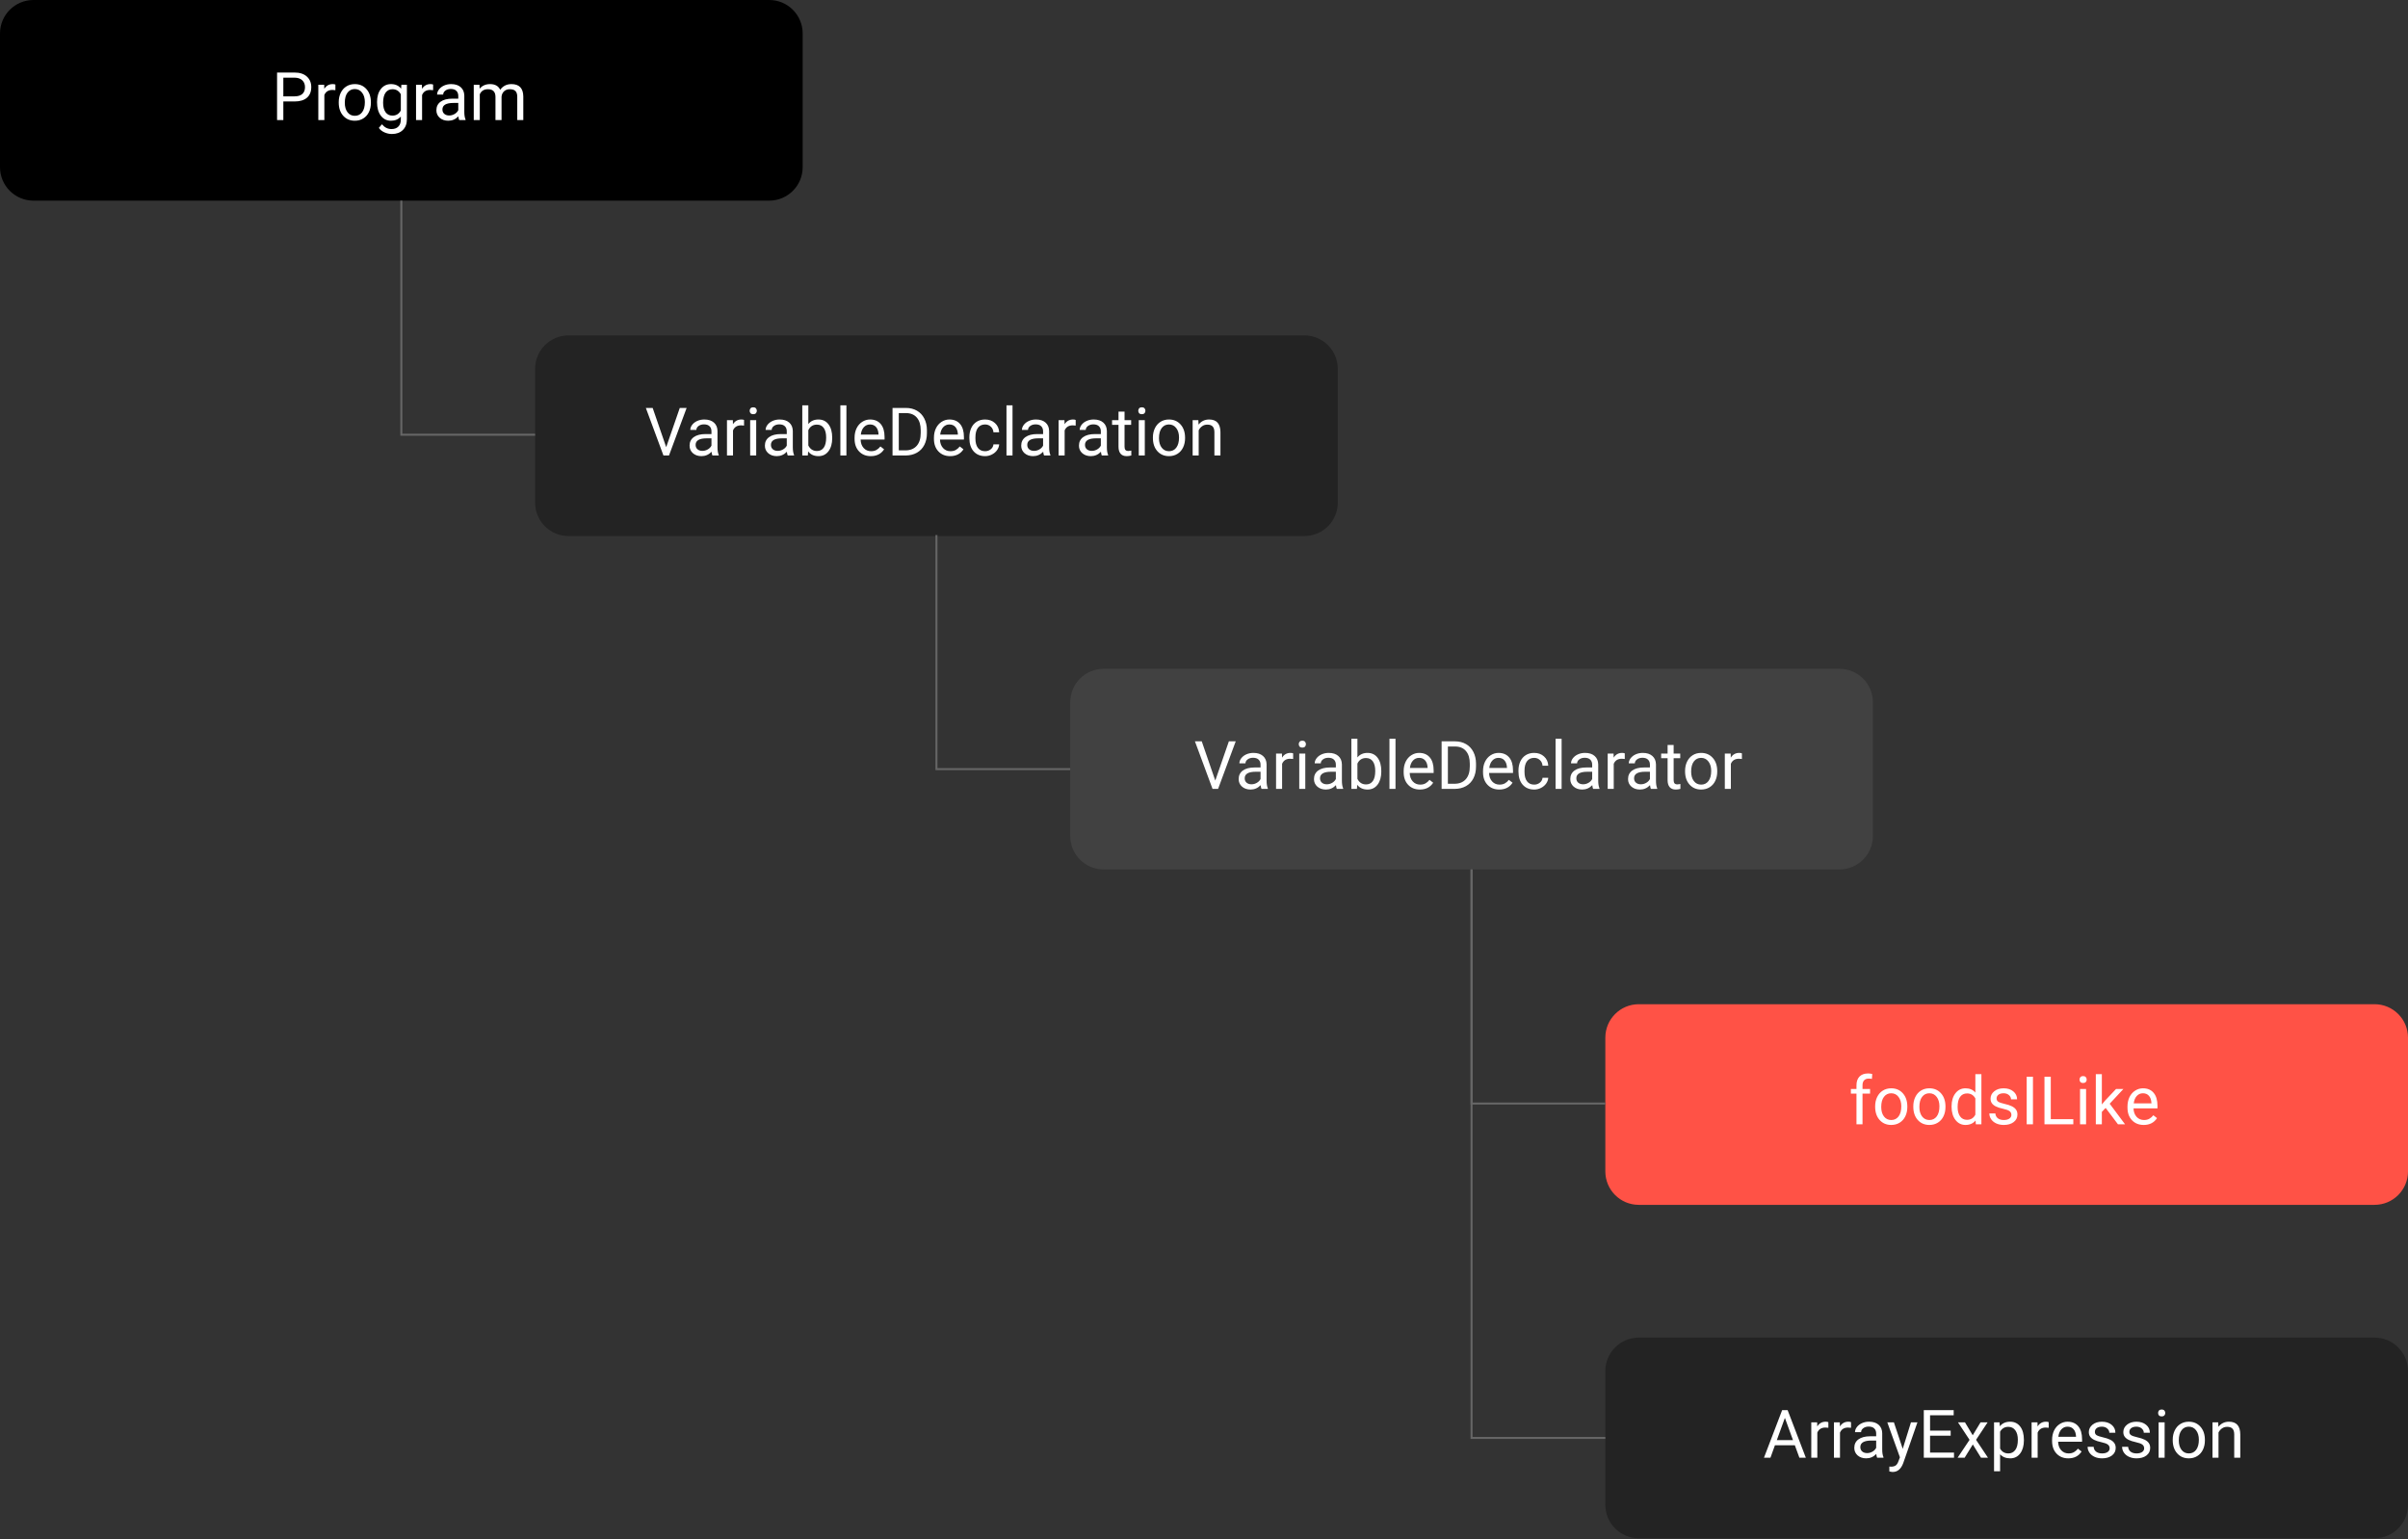<svg
  width="1206"
  height="771"
  viewBox="0 0 1206 771"
  fill="none"
  xmlns="http://www.w3.org/2000/svg"
>
  <rect x="0" y="0" width="1206" height="771" fill="#333333" stroke="none"/>
  <path
    d="M385.25 0H16.75C7.499 0 0 7.499 0 16.75V83.75C0 93.001 7.499 100.5 16.75 100.5H385.25C394.501 100.5 402 93.001 402 83.75V16.75C402 7.499 394.501 0 385.25 0Z"
    fill="black"
  />
  <path
    d="M141.905 50.826V60.15H138.764V36.334H147.548C150.155 36.334 152.194 36.999 153.666 38.329C155.149 39.66 155.891 41.421 155.891 43.613C155.891 45.925 155.165 47.708 153.715 48.962C152.276 50.205 150.209 50.826 147.516 50.826H141.905ZM141.905 48.258H147.548C149.228 48.258 150.514 47.866 151.409 47.08C152.303 46.284 152.75 45.139 152.75 43.645C152.75 42.228 152.303 41.094 151.409 40.243C150.514 39.392 149.288 38.951 147.728 38.918H141.905V48.258ZM167.979 45.167C167.521 45.09 167.025 45.052 166.49 45.052C164.506 45.052 163.159 45.897 162.45 47.587V60.15H159.424V42.451H162.368L162.417 44.496C163.41 42.915 164.816 42.124 166.637 42.124C167.226 42.124 167.673 42.2 167.979 42.353V45.167ZM169.647 51.137C169.647 49.403 169.985 47.844 170.661 46.459C171.348 45.074 172.297 44.005 173.508 43.253C174.729 42.5 176.119 42.124 177.679 42.124C180.089 42.124 182.035 42.958 183.518 44.627C185.012 46.295 185.759 48.514 185.759 51.284V51.497C185.759 53.22 185.427 54.768 184.761 56.142C184.107 57.505 183.164 58.569 181.932 59.332C180.71 60.096 179.304 60.477 177.711 60.477C175.312 60.477 173.366 59.643 171.872 57.974C170.389 56.306 169.647 54.098 169.647 51.35V51.137ZM172.69 51.497C172.69 53.46 173.142 55.036 174.047 56.224C174.963 57.413 176.185 58.007 177.711 58.007C179.249 58.007 180.47 57.407 181.375 56.208C182.281 54.997 182.733 53.307 182.733 51.137C182.733 49.196 182.27 47.626 181.343 46.426C180.427 45.216 179.205 44.61 177.679 44.61C176.185 44.61 174.98 45.205 174.064 46.393C173.148 47.582 172.69 49.283 172.69 51.497ZM188.834 51.153C188.834 48.395 189.472 46.203 190.748 44.578C192.024 42.942 193.714 42.124 195.819 42.124C197.978 42.124 199.663 42.888 200.874 44.414L201.021 42.451H203.785V59.725C203.785 62.015 203.104 63.819 201.74 65.139C200.388 66.459 198.567 67.118 196.277 67.118C195.001 67.118 193.753 66.846 192.531 66.3C191.31 65.755 190.378 65.008 189.734 64.059L191.304 62.244C192.602 63.847 194.189 64.648 196.064 64.648C197.537 64.648 198.682 64.234 199.5 63.405C200.328 62.576 200.743 61.41 200.743 59.905V58.383C199.532 59.779 197.88 60.477 195.786 60.477C193.714 60.477 192.035 59.643 190.748 57.974C189.472 56.306 188.834 54.032 188.834 51.153ZM191.877 51.497C191.877 53.492 192.286 55.063 193.104 56.208C193.922 57.342 195.067 57.909 196.539 57.909C198.447 57.909 199.848 57.042 200.743 55.308V47.228C199.816 45.537 198.425 44.692 196.572 44.692C195.099 44.692 193.949 45.265 193.12 46.41C192.291 47.555 191.877 49.251 191.877 51.497ZM216.92 45.167C216.462 45.09 215.966 45.052 215.432 45.052C213.447 45.052 212.1 45.897 211.391 47.587V60.15H208.365V42.451H211.31L211.359 44.496C212.351 42.915 213.758 42.124 215.579 42.124C216.168 42.124 216.615 42.2 216.92 42.353V45.167ZM229.99 60.15C229.815 59.801 229.673 59.179 229.564 58.285C228.158 59.746 226.478 60.477 224.526 60.477C222.782 60.477 221.348 59.986 220.224 59.005C219.112 58.013 218.556 56.759 218.556 55.243C218.556 53.4 219.254 51.971 220.65 50.957C222.056 49.932 224.03 49.419 226.571 49.419H229.515V48.029C229.515 46.971 229.199 46.132 228.567 45.51C227.934 44.878 227.002 44.561 225.77 44.561C224.69 44.561 223.785 44.834 223.054 45.379C222.324 45.925 221.958 46.584 221.958 47.358H218.916C218.916 46.475 219.227 45.625 219.848 44.807C220.481 43.978 221.331 43.324 222.4 42.844C223.479 42.364 224.663 42.124 225.949 42.124C227.989 42.124 229.586 42.637 230.742 43.662C231.898 44.676 232.498 46.077 232.542 47.866V56.012C232.542 57.636 232.749 58.929 233.163 59.888V60.15H229.99ZM224.968 57.844C225.917 57.844 226.816 57.598 227.667 57.108C228.518 56.617 229.134 55.979 229.515 55.194V51.562H227.144C223.436 51.562 221.582 52.647 221.582 54.818C221.582 55.766 221.898 56.508 222.531 57.042C223.163 57.576 223.976 57.844 224.968 57.844ZM240.131 42.451L240.213 44.414C241.511 42.888 243.261 42.124 245.464 42.124C247.939 42.124 249.624 43.073 250.518 44.97C251.107 44.12 251.871 43.433 252.808 42.909C253.757 42.386 254.875 42.124 256.162 42.124C260.044 42.124 262.018 44.18 262.083 48.291V60.15H259.057V48.471C259.057 47.206 258.768 46.263 258.19 45.641C257.612 45.008 256.641 44.692 255.278 44.692C254.155 44.692 253.223 45.03 252.481 45.706C251.74 46.372 251.309 47.271 251.189 48.405V60.15H248.146V48.553C248.146 45.979 246.887 44.692 244.368 44.692C242.383 44.692 241.026 45.537 240.295 47.228V60.15H237.269V42.451H240.131Z"
    fill="white"
  />
  <path
    d="M653.25 168H284.75C275.499 168 268 175.499 268 184.75V251.75C268 261.001 275.499 268.5 284.75 268.5H653.25C662.501 268.5 670 261.001 670 251.75V184.75C670 175.499 662.501 168 653.25 168Z"
    fill="#232323"
  />
  <path
    d="M333.649 223.979L340.453 204.334H343.888L335.055 228.15H332.275L323.458 204.334H326.877L333.649 223.979ZM356.794 228.15C356.62 227.801 356.478 227.179 356.369 226.285C354.962 227.747 353.283 228.477 351.331 228.477C349.586 228.477 348.152 227.986 347.029 227.005C345.917 226.013 345.361 224.759 345.361 223.243C345.361 221.4 346.059 219.971 347.454 218.957C348.861 217.932 350.835 217.42 353.376 217.42H356.32V216.029C356.32 214.971 356.004 214.132 355.371 213.51C354.739 212.878 353.806 212.561 352.574 212.561C351.495 212.561 350.59 212.834 349.859 213.379C349.128 213.924 348.763 214.584 348.763 215.358H345.72C345.72 214.475 346.031 213.625 346.653 212.807C347.285 211.978 348.136 211.324 349.205 210.844C350.284 210.364 351.467 210.124 352.754 210.124C354.793 210.124 356.391 210.637 357.547 211.662C358.703 212.676 359.303 214.077 359.346 215.866V224.012C359.346 225.636 359.553 226.929 359.968 227.888V228.15H356.794ZM351.773 225.844C352.721 225.844 353.621 225.598 354.472 225.108C355.322 224.617 355.938 223.979 356.32 223.194V219.562H353.948C350.241 219.562 348.387 220.647 348.387 222.817C348.387 223.766 348.703 224.508 349.335 225.042C349.968 225.576 350.78 225.844 351.773 225.844ZM372.645 213.167C372.187 213.09 371.691 213.052 371.156 213.052C369.172 213.052 367.825 213.897 367.116 215.587V228.15H364.09V210.451H367.034L367.083 212.496C368.076 210.915 369.482 210.124 371.303 210.124C371.892 210.124 372.339 210.2 372.645 210.353V213.167ZM378.73 228.15H375.704V210.451H378.73V228.15ZM375.458 205.757C375.458 205.266 375.605 204.852 375.9 204.514C376.205 204.175 376.652 204.006 377.241 204.006C377.83 204.006 378.277 204.175 378.583 204.514C378.888 204.852 379.041 205.266 379.041 205.757C379.041 206.247 378.888 206.656 378.583 206.983C378.277 207.311 377.83 207.474 377.241 207.474C376.652 207.474 376.205 207.311 375.9 206.983C375.605 206.656 375.458 206.247 375.458 205.757ZM394.515 228.15C394.34 227.801 394.198 227.179 394.089 226.285C392.683 227.747 391.003 228.477 389.051 228.477C387.306 228.477 385.872 227.986 384.749 227.005C383.637 226.013 383.081 224.759 383.081 223.243C383.081 221.4 383.779 219.971 385.175 218.957C386.581 217.932 388.555 217.42 391.096 217.42H394.04V216.029C394.04 214.971 393.724 214.132 393.092 213.51C392.459 212.878 391.527 212.561 390.294 212.561C389.215 212.561 388.31 212.834 387.579 213.379C386.848 213.924 386.483 214.584 386.483 215.358H383.441C383.441 214.475 383.751 213.625 384.373 212.807C385.006 211.978 385.856 211.324 386.925 210.844C388.004 210.364 389.188 210.124 390.474 210.124C392.514 210.124 394.111 210.637 395.267 211.662C396.423 212.676 397.023 214.077 397.066 215.866V224.012C397.066 225.636 397.274 226.929 397.688 227.888V228.15H394.515ZM389.493 225.844C390.442 225.844 391.341 225.598 392.192 225.108C393.042 224.617 393.659 223.979 394.04 223.194V219.562H391.668C387.961 219.562 386.107 220.647 386.107 222.817C386.107 223.766 386.423 224.508 387.056 225.042C387.688 225.576 388.501 225.844 389.493 225.844ZM416.793 219.497C416.793 222.201 416.172 224.377 414.929 226.024C413.686 227.659 412.017 228.477 409.923 228.477C407.688 228.477 405.959 227.687 404.738 226.105L404.591 228.15H401.81V203.025H404.836V212.398C406.058 210.882 407.742 210.124 409.891 210.124C412.039 210.124 413.724 210.937 414.945 212.561C416.177 214.186 416.793 216.411 416.793 219.235V219.497ZM413.767 219.153C413.767 217.092 413.369 215.5 412.573 214.377C411.777 213.254 410.632 212.692 409.138 212.692C407.143 212.692 405.709 213.619 404.836 215.473V223.128C405.763 224.982 407.208 225.909 409.171 225.909C410.621 225.909 411.75 225.347 412.557 224.224C413.364 223.101 413.767 221.411 413.767 219.153ZM423.909 228.15H420.883V203.025H423.909V228.15ZM436.112 228.477C433.712 228.477 431.76 227.692 430.256 226.122C428.751 224.54 427.998 222.43 427.998 219.791V219.235C427.998 217.48 428.331 215.915 428.996 214.541C429.672 213.156 430.61 212.076 431.81 211.302C433.02 210.517 434.329 210.124 435.735 210.124C438.036 210.124 439.825 210.882 441.101 212.398C442.376 213.914 443.014 216.084 443.014 218.908V220.168H431.024C431.068 221.912 431.575 223.325 432.546 224.404C433.527 225.473 434.77 226.007 436.275 226.007C437.344 226.007 438.249 225.789 438.99 225.353C439.732 224.917 440.381 224.339 440.937 223.619L442.785 225.058C441.302 227.338 439.078 228.477 436.112 228.477ZM435.735 212.61C434.514 212.61 433.489 213.058 432.66 213.952C431.831 214.835 431.319 216.078 431.123 217.681H439.988V217.452C439.901 215.915 439.487 214.726 438.745 213.886C438.004 213.036 437 212.61 435.735 212.61ZM447.006 228.15V204.334H453.729C455.8 204.334 457.632 204.792 459.225 205.708C460.817 206.624 462.044 207.927 462.905 209.617C463.777 211.307 464.219 213.248 464.23 215.44V216.962C464.23 219.208 463.794 221.176 462.921 222.867C462.06 224.557 460.822 225.855 459.208 226.76C457.605 227.665 455.735 228.128 453.598 228.15H447.006ZM450.146 206.918V225.582H453.45C455.871 225.582 457.752 224.829 459.094 223.325C460.446 221.82 461.122 219.677 461.122 216.896V215.506C461.122 212.801 460.484 210.702 459.208 209.208C457.943 207.703 456.144 206.94 453.81 206.918H450.146ZM475.86 228.477C473.461 228.477 471.509 227.692 470.004 226.122C468.499 224.54 467.747 222.43 467.747 219.791V219.235C467.747 217.48 468.079 215.915 468.745 214.541C469.421 213.156 470.359 212.076 471.558 211.302C472.769 210.517 474.077 210.124 475.484 210.124C477.785 210.124 479.573 210.882 480.849 212.398C482.125 213.914 482.763 216.084 482.763 218.908V220.168H470.773C470.817 221.912 471.324 223.325 472.294 224.404C473.276 225.473 474.519 226.007 476.024 226.007C477.092 226.007 477.997 225.789 478.739 225.353C479.481 224.917 480.129 224.339 480.686 223.619L482.534 225.058C481.051 227.338 478.826 228.477 475.86 228.477ZM475.484 212.61C474.263 212.61 473.237 213.058 472.409 213.952C471.58 214.835 471.067 216.078 470.871 217.681H479.737V217.452C479.65 215.915 479.235 214.726 478.494 213.886C477.752 213.036 476.749 212.61 475.484 212.61ZM493.379 226.007C494.458 226.007 495.402 225.68 496.209 225.026C497.016 224.371 497.463 223.554 497.55 222.572H500.413C500.358 223.586 500.009 224.551 499.366 225.467C498.722 226.383 497.861 227.114 496.781 227.659C495.713 228.205 494.578 228.477 493.379 228.477C490.969 228.477 489.05 227.676 487.621 226.073C486.203 224.459 485.495 222.256 485.495 219.464V218.957C485.495 217.234 485.811 215.702 486.443 214.361C487.076 213.019 487.981 211.978 489.159 211.236C490.347 210.495 491.749 210.124 493.363 210.124C495.347 210.124 496.994 210.718 498.302 211.907C499.622 213.096 500.325 214.639 500.413 216.536H497.55C497.463 215.391 497.027 214.453 496.241 213.723C495.467 212.981 494.508 212.61 493.363 212.61C491.825 212.61 490.631 213.167 489.78 214.279C488.941 215.38 488.521 216.978 488.521 219.072V219.644C488.521 221.683 488.941 223.254 489.78 224.355C490.62 225.456 491.819 226.007 493.379 226.007ZM507.103 228.15H504.077V203.025H507.103V228.15ZM522.888 228.15C522.713 227.801 522.571 227.179 522.462 226.285C521.056 227.747 519.376 228.477 517.424 228.477C515.68 228.477 514.246 227.986 513.122 227.005C512.01 226.013 511.454 224.759 511.454 223.243C511.454 221.4 512.152 219.971 513.548 218.957C514.954 217.932 516.928 217.42 519.469 217.42H522.413V216.029C522.413 214.971 522.097 214.132 521.465 213.51C520.832 212.878 519.9 212.561 518.667 212.561C517.588 212.561 516.683 212.834 515.952 213.379C515.222 213.924 514.856 214.584 514.856 215.358H511.814C511.814 214.475 512.125 213.625 512.746 212.807C513.379 211.978 514.229 211.324 515.298 210.844C516.377 210.364 517.561 210.124 518.847 210.124C520.887 210.124 522.484 210.637 523.64 211.662C524.796 212.676 525.396 214.077 525.439 215.866V224.012C525.439 225.636 525.647 226.929 526.061 227.888V228.15H522.888ZM517.866 225.844C518.815 225.844 519.714 225.598 520.565 225.108C521.416 224.617 522.032 223.979 522.413 223.194V219.562H520.041C516.334 219.562 514.48 220.647 514.48 222.817C514.48 223.766 514.796 224.508 515.429 225.042C516.061 225.576 516.874 225.844 517.866 225.844ZM538.738 213.167C538.28 213.09 537.784 213.052 537.25 213.052C535.265 213.052 533.918 213.897 533.209 215.587V228.15H530.183V210.451H533.127L533.177 212.496C534.169 210.915 535.576 210.124 537.397 210.124C537.986 210.124 538.433 210.2 538.738 210.353V213.167ZM551.808 228.15C551.633 227.801 551.491 227.179 551.382 226.285C549.976 227.747 548.296 228.477 546.344 228.477C544.599 228.477 543.165 227.986 542.042 227.005C540.93 226.013 540.374 224.759 540.374 223.243C540.374 221.4 541.072 219.971 542.468 218.957C543.874 217.932 545.848 217.42 548.389 217.42H551.333V216.029C551.333 214.971 551.017 214.132 550.385 213.51C549.752 212.878 548.82 212.561 547.587 212.561C546.508 212.561 545.603 212.834 544.872 213.379C544.141 213.924 543.776 214.584 543.776 215.358H540.734C540.734 214.475 541.044 213.625 541.666 212.807C542.298 211.978 543.149 211.324 544.218 210.844C545.297 210.364 546.481 210.124 547.767 210.124C549.807 210.124 551.404 210.637 552.56 211.662C553.716 212.676 554.316 214.077 554.359 215.866V224.012C554.359 225.636 554.567 226.929 554.981 227.888V228.15H551.808ZM546.786 225.844C547.735 225.844 548.634 225.598 549.485 225.108C550.335 224.617 550.952 223.979 551.333 223.194V219.562H548.961C545.254 219.562 543.4 220.647 543.4 222.817C543.4 223.766 543.716 224.508 544.349 225.042C544.981 225.576 545.794 225.844 546.786 225.844ZM563.209 206.166V210.451H566.513V212.79H563.209V223.766C563.209 224.475 563.356 225.009 563.65 225.369C563.945 225.718 564.446 225.893 565.155 225.893C565.504 225.893 565.984 225.827 566.595 225.696V228.15C565.799 228.368 565.024 228.477 564.272 228.477C562.92 228.477 561.9 228.068 561.213 227.25C560.526 226.432 560.183 225.271 560.183 223.766V212.79H556.96V210.451H560.183V206.166H563.209ZM573.35 228.15H570.324V210.451H573.35V228.15ZM570.079 205.757C570.079 205.266 570.226 204.852 570.521 204.514C570.826 204.175 571.273 204.006 571.862 204.006C572.451 204.006 572.898 204.175 573.203 204.514C573.508 204.852 573.661 205.266 573.661 205.757C573.661 206.247 573.508 206.656 573.203 206.983C572.898 207.311 572.451 207.474 571.862 207.474C571.273 207.474 570.826 207.311 570.521 206.983C570.226 206.656 570.079 206.247 570.079 205.757ZM577.407 219.137C577.407 217.403 577.745 215.844 578.421 214.459C579.108 213.074 580.057 212.005 581.267 211.253C582.489 210.5 583.879 210.124 585.438 210.124C587.848 210.124 589.795 210.958 591.278 212.627C592.772 214.295 593.519 216.514 593.519 219.284V219.497C593.519 221.22 593.186 222.768 592.521 224.142C591.867 225.506 590.924 226.569 589.691 227.332C588.47 228.095 587.063 228.477 585.471 228.477C583.072 228.477 581.126 227.643 579.632 225.974C578.149 224.306 577.407 222.098 577.407 219.35V219.137ZM580.449 219.497C580.449 221.46 580.902 223.036 581.807 224.224C582.723 225.413 583.944 226.007 585.471 226.007C587.009 226.007 588.23 225.407 589.135 224.208C590.04 222.997 590.493 221.307 590.493 219.137C590.493 217.196 590.029 215.626 589.103 214.426C588.187 213.216 586.965 212.61 585.438 212.61C583.944 212.61 582.739 213.205 581.823 214.393C580.907 215.582 580.449 217.283 580.449 219.497ZM600.177 210.451L600.275 212.676C601.627 210.975 603.393 210.124 605.574 210.124C609.315 210.124 611.201 212.234 611.234 216.454V228.15H608.208V216.438C608.197 215.162 607.903 214.219 607.325 213.608C606.758 212.998 605.869 212.692 604.658 212.692C603.677 212.692 602.816 212.954 602.074 213.477C601.332 214.001 600.754 214.688 600.34 215.538V228.15H597.314V210.451H600.177Z"
    fill="white"
  />
  <path
    d="M921.25 335H552.75C543.499 335 536 342.499 536 351.75V418.75C536 428.001 543.499 435.5 552.75 435.5H921.25C930.501 435.5 938 428.001 938 418.75V351.75C938 342.499 930.501 335 921.25 335Z"
    fill="#414141"
  />
  <path
    d="M608.649 390.979L615.453 371.334H618.888L610.055 395.15H607.275L598.458 371.334H601.877L608.649 390.979ZM631.794 395.15C631.62 394.801 631.478 394.179 631.369 393.285C629.962 394.747 628.283 395.477 626.331 395.477C624.586 395.477 623.152 394.986 622.029 394.005C620.917 393.013 620.361 391.759 620.361 390.243C620.361 388.4 621.059 386.971 622.454 385.957C623.861 384.932 625.835 384.42 628.376 384.42H631.32V383.029C631.32 381.971 631.004 381.132 630.371 380.51C629.739 379.878 628.806 379.561 627.574 379.561C626.495 379.561 625.59 379.834 624.859 380.379C624.128 380.924 623.763 381.584 623.763 382.358H620.72C620.72 381.475 621.031 380.625 621.653 379.807C622.285 378.978 623.136 378.324 624.205 377.844C625.284 377.364 626.467 377.124 627.754 377.124C629.793 377.124 631.391 377.637 632.547 378.662C633.703 379.676 634.303 381.077 634.346 382.866V391.012C634.346 392.636 634.553 393.929 634.968 394.888V395.15H631.794ZM626.773 392.844C627.721 392.844 628.621 392.598 629.472 392.108C630.322 391.617 630.938 390.979 631.32 390.194V386.562H628.948C625.241 386.562 623.387 387.647 623.387 389.817C623.387 390.766 623.703 391.508 624.335 392.042C624.968 392.576 625.78 392.844 626.773 392.844ZM647.645 380.167C647.187 380.09 646.691 380.052 646.156 380.052C644.172 380.052 642.825 380.897 642.116 382.587V395.15H639.09V377.451H642.034L642.083 379.496C643.076 377.915 644.482 377.124 646.303 377.124C646.892 377.124 647.339 377.2 647.645 377.353V380.167ZM653.73 395.15H650.704V377.451H653.73V395.15ZM650.458 372.757C650.458 372.266 650.605 371.852 650.9 371.514C651.205 371.175 651.652 371.006 652.241 371.006C652.83 371.006 653.277 371.175 653.583 371.514C653.888 371.852 654.041 372.266 654.041 372.757C654.041 373.247 653.888 373.656 653.583 373.983C653.277 374.311 652.83 374.474 652.241 374.474C651.652 374.474 651.205 374.311 650.9 373.983C650.605 373.656 650.458 373.247 650.458 372.757ZM669.515 395.15C669.34 394.801 669.198 394.179 669.089 393.285C667.683 394.747 666.003 395.477 664.051 395.477C662.306 395.477 660.872 394.986 659.749 394.005C658.637 393.013 658.081 391.759 658.081 390.243C658.081 388.4 658.779 386.971 660.175 385.957C661.581 384.932 663.555 384.42 666.096 384.42H669.04V383.029C669.04 381.971 668.724 381.132 668.092 380.51C667.459 379.878 666.527 379.561 665.294 379.561C664.215 379.561 663.31 379.834 662.579 380.379C661.848 380.924 661.483 381.584 661.483 382.358H658.441C658.441 381.475 658.751 380.625 659.373 379.807C660.006 378.978 660.856 378.324 661.925 377.844C663.004 377.364 664.188 377.124 665.474 377.124C667.514 377.124 669.111 377.637 670.267 378.662C671.423 379.676 672.023 381.077 672.066 382.866V391.012C672.066 392.636 672.274 393.929 672.688 394.888V395.15H669.515ZM664.493 392.844C665.442 392.844 666.341 392.598 667.192 392.108C668.042 391.617 668.659 390.979 669.04 390.194V386.562H666.668C662.961 386.562 661.107 387.647 661.107 389.817C661.107 390.766 661.423 391.508 662.056 392.042C662.688 392.576 663.501 392.844 664.493 392.844ZM691.793 386.497C691.793 389.201 691.172 391.377 689.929 393.024C688.686 394.659 687.017 395.477 684.923 395.477C682.688 395.477 680.959 394.687 679.738 393.105L679.591 395.15H676.81V370.025H679.836V379.398C681.058 377.882 682.742 377.124 684.891 377.124C687.039 377.124 688.724 377.937 689.945 379.561C691.177 381.186 691.793 383.411 691.793 386.235V386.497ZM688.767 386.153C688.767 384.092 688.369 382.5 687.573 381.377C686.777 380.254 685.632 379.692 684.138 379.692C682.143 379.692 680.709 380.619 679.836 382.473V390.128C680.763 391.982 682.208 392.909 684.171 392.909C685.621 392.909 686.75 392.347 687.557 391.224C688.364 390.101 688.767 388.411 688.767 386.153ZM698.909 395.15H695.883V370.025H698.909V395.15ZM711.112 395.477C708.712 395.477 706.76 394.692 705.256 393.122C703.751 391.54 702.998 389.43 702.998 386.791V386.235C702.998 384.48 703.331 382.915 703.996 381.541C704.672 380.156 705.61 379.076 706.81 378.302C708.02 377.517 709.329 377.124 710.735 377.124C713.036 377.124 714.825 377.882 716.101 379.398C717.376 380.914 718.014 383.084 718.014 385.908V387.168H706.024C706.068 388.912 706.575 390.325 707.546 391.404C708.527 392.473 709.77 393.007 711.275 393.007C712.344 393.007 713.249 392.789 713.99 392.353C714.732 391.917 715.381 391.339 715.937 390.619L717.785 392.058C716.302 394.338 714.078 395.477 711.112 395.477ZM710.735 379.61C709.514 379.61 708.489 380.058 707.66 380.952C706.831 381.835 706.319 383.078 706.123 384.681H714.988V384.452C714.901 382.915 714.487 381.726 713.745 380.886C713.004 380.036 712 379.61 710.735 379.61ZM722.006 395.15V371.334H728.729C730.8 371.334 732.632 371.792 734.225 372.708C735.817 373.624 737.044 374.927 737.905 376.617C738.777 378.307 739.219 380.248 739.23 382.44V383.962C739.23 386.208 738.794 388.176 737.921 389.867C737.06 391.557 735.822 392.855 734.208 393.76C732.605 394.665 730.735 395.128 728.598 395.15H722.006ZM725.146 373.918V392.582H728.45C730.871 392.582 732.752 391.829 734.094 390.325C735.446 388.82 736.122 386.677 736.122 383.896V382.506C736.122 379.801 735.484 377.702 734.208 376.208C732.943 374.703 731.144 373.94 728.81 373.918H725.146ZM750.86 395.477C748.461 395.477 746.509 394.692 745.004 393.122C743.499 391.54 742.747 389.43 742.747 386.791V386.235C742.747 384.48 743.079 382.915 743.745 381.541C744.421 380.156 745.359 379.076 746.558 378.302C747.769 377.517 749.077 377.124 750.484 377.124C752.785 377.124 754.573 377.882 755.849 379.398C757.125 380.914 757.763 383.084 757.763 385.908V387.168H745.773C745.817 388.912 746.324 390.325 747.294 391.404C748.276 392.473 749.519 393.007 751.024 393.007C752.092 393.007 752.997 392.789 753.739 392.353C754.481 391.917 755.129 391.339 755.686 390.619L757.534 392.058C756.051 394.338 753.826 395.477 750.86 395.477ZM750.484 379.61C749.263 379.61 748.237 380.058 747.409 380.952C746.58 381.835 746.067 383.078 745.871 384.681H754.737V384.452C754.65 382.915 754.235 381.726 753.494 380.886C752.752 380.036 751.749 379.61 750.484 379.61ZM768.379 393.007C769.458 393.007 770.402 392.68 771.209 392.026C772.016 391.371 772.463 390.554 772.55 389.572H775.413C775.358 390.586 775.009 391.551 774.366 392.467C773.722 393.383 772.861 394.114 771.781 394.659C770.713 395.205 769.578 395.477 768.379 395.477C765.969 395.477 764.05 394.676 762.621 393.073C761.203 391.459 760.495 389.256 760.495 386.464V385.957C760.495 384.234 760.811 382.702 761.443 381.361C762.076 380.019 762.981 378.978 764.159 378.236C765.347 377.495 766.749 377.124 768.363 377.124C770.347 377.124 771.994 377.718 773.302 378.907C774.622 380.096 775.325 381.639 775.413 383.536H772.55C772.463 382.391 772.027 381.453 771.241 380.723C770.467 379.981 769.508 379.61 768.363 379.61C766.825 379.61 765.631 380.167 764.78 381.279C763.941 382.38 763.521 383.978 763.521 386.072V386.644C763.521 388.683 763.941 390.254 764.78 391.355C765.62 392.456 766.819 393.007 768.379 393.007ZM782.103 395.15H779.077V370.025H782.103V395.15ZM797.888 395.15C797.713 394.801 797.571 394.179 797.462 393.285C796.056 394.747 794.376 395.477 792.424 395.477C790.68 395.477 789.246 394.986 788.122 394.005C787.01 393.013 786.454 391.759 786.454 390.243C786.454 388.4 787.152 386.971 788.548 385.957C789.954 384.932 791.928 384.42 794.469 384.42H797.413V383.029C797.413 381.971 797.097 381.132 796.465 380.51C795.832 379.878 794.9 379.561 793.667 379.561C792.588 379.561 791.683 379.834 790.952 380.379C790.222 380.924 789.856 381.584 789.856 382.358H786.814C786.814 381.475 787.125 380.625 787.746 379.807C788.379 378.978 789.229 378.324 790.298 377.844C791.377 377.364 792.561 377.124 793.847 377.124C795.887 377.124 797.484 377.637 798.64 378.662C799.796 379.676 800.396 381.077 800.439 382.866V391.012C800.439 392.636 800.647 393.929 801.061 394.888V395.15H797.888ZM792.866 392.844C793.815 392.844 794.714 392.598 795.565 392.108C796.416 391.617 797.032 390.979 797.413 390.194V386.562H795.041C791.334 386.562 789.48 387.647 789.48 389.817C789.48 390.766 789.796 391.508 790.429 392.042C791.061 392.576 791.874 392.844 792.866 392.844ZM813.738 380.167C813.28 380.09 812.784 380.052 812.25 380.052C810.265 380.052 808.918 380.897 808.209 382.587V395.15H805.183V377.451H808.127L808.177 379.496C809.169 377.915 810.576 377.124 812.397 377.124C812.986 377.124 813.433 377.2 813.738 377.353V380.167ZM826.808 395.15C826.633 394.801 826.491 394.179 826.382 393.285C824.976 394.747 823.296 395.477 821.344 395.477C819.599 395.477 818.165 394.986 817.042 394.005C815.93 393.013 815.374 391.759 815.374 390.243C815.374 388.4 816.072 386.971 817.468 385.957C818.874 384.932 820.848 384.42 823.389 384.42H826.333V383.029C826.333 381.971 826.017 381.132 825.385 380.51C824.752 379.878 823.82 379.561 822.587 379.561C821.508 379.561 820.603 379.834 819.872 380.379C819.141 380.924 818.776 381.584 818.776 382.358H815.734C815.734 381.475 816.044 380.625 816.666 379.807C817.298 378.978 818.149 378.324 819.218 377.844C820.297 377.364 821.481 377.124 822.767 377.124C824.807 377.124 826.404 377.637 827.56 378.662C828.716 379.676 829.316 381.077 829.359 382.866V391.012C829.359 392.636 829.567 393.929 829.981 394.888V395.15H826.808ZM821.786 392.844C822.735 392.844 823.634 392.598 824.485 392.108C825.335 391.617 825.952 390.979 826.333 390.194V386.562H823.961C820.254 386.562 818.4 387.647 818.4 389.817C818.4 390.766 818.716 391.508 819.349 392.042C819.981 392.576 820.794 392.844 821.786 392.844ZM838.209 373.166V377.451H841.513V379.79H838.209V390.766C838.209 391.475 838.356 392.009 838.65 392.369C838.945 392.718 839.446 392.893 840.155 392.893C840.504 392.893 840.984 392.827 841.595 392.696V395.15C840.799 395.368 840.024 395.477 839.272 395.477C837.92 395.477 836.9 395.068 836.213 394.25C835.526 393.432 835.183 392.271 835.183 390.766V379.79H831.96V377.451H835.183V373.166H838.209ZM843.934 386.137C843.934 384.403 844.272 382.844 844.948 381.459C845.635 380.074 846.584 379.005 847.794 378.253C849.016 377.5 850.406 377.124 851.965 377.124C854.375 377.124 856.322 377.958 857.805 379.627C859.299 381.295 860.046 383.514 860.046 386.284V386.497C860.046 388.22 859.713 389.768 859.048 391.142C858.394 392.506 857.451 393.569 856.218 394.332C854.997 395.095 853.59 395.477 851.998 395.477C849.599 395.477 847.652 394.643 846.158 392.974C844.675 391.306 843.934 389.098 843.934 386.35V386.137ZM846.976 386.497C846.976 388.46 847.429 390.036 848.334 391.224C849.25 392.413 850.471 393.007 851.998 393.007C853.536 393.007 854.757 392.407 855.662 391.208C856.567 389.997 857.02 388.307 857.02 386.137C857.02 384.196 856.556 382.626 855.629 381.426C854.713 380.216 853.492 379.61 851.965 379.61C850.471 379.61 849.266 380.205 848.35 381.393C847.434 382.582 846.976 384.283 846.976 386.497ZM872.396 380.167C871.938 380.09 871.442 380.052 870.907 380.052C868.923 380.052 867.576 380.897 866.867 382.587V395.15H863.841V377.451H866.785L866.834 379.496C867.827 377.915 869.233 377.124 871.054 377.124C871.643 377.124 872.09 377.2 872.396 377.353V380.167Z"
    fill="white"
  />
  <path
    d="M1189.25 503H820.75C811.499 503 804 510.499 804 519.75V586.75C804 596.001 811.499 603.5 820.75 603.5H1189.25C1198.5 603.5 1206 596.001 1206 586.75V519.75C1206 510.499 1198.5 503 1189.25 503Z"
    fill="#FF5246"
  />
  <path
    d="M929.779 563.15V547.79H926.981V545.451H929.779V543.636C929.779 541.738 930.286 540.271 931.3 539.235C932.314 538.199 933.748 537.681 935.602 537.681C936.3 537.681 936.992 537.774 937.679 537.96L937.516 540.413C937.003 540.315 936.458 540.266 935.88 540.266C934.898 540.266 934.141 540.555 933.606 541.133C933.072 541.7 932.805 542.518 932.805 543.587V545.451H936.583V547.79H932.805V563.15H929.779ZM939.135 554.137C939.135 552.403 939.473 550.844 940.149 549.459C940.836 548.074 941.785 547.005 942.995 546.253C944.217 545.5 945.607 545.124 947.167 545.124C949.576 545.124 951.523 545.958 953.006 547.627C954.5 549.295 955.247 551.514 955.247 554.284V554.497C955.247 556.22 954.914 557.768 954.249 559.142C953.595 560.506 952.652 561.569 951.419 562.332C950.198 563.095 948.791 563.477 947.199 563.477C944.8 563.477 942.854 562.643 941.36 560.974C939.877 559.306 939.135 557.098 939.135 554.35V554.137ZM942.177 554.497C942.177 556.46 942.63 558.036 943.535 559.224C944.451 560.413 945.673 561.007 947.199 561.007C948.737 561.007 949.958 560.407 950.863 559.208C951.768 557.997 952.221 556.307 952.221 554.137C952.221 552.196 951.757 550.626 950.831 549.426C949.915 548.216 948.693 547.61 947.167 547.61C945.673 547.61 944.468 548.205 943.552 549.393C942.635 550.582 942.177 552.283 942.177 554.497ZM958.24 554.137C958.24 552.403 958.579 550.844 959.255 549.459C959.942 548.074 960.89 547.005 962.101 546.253C963.322 545.5 964.713 545.124 966.272 545.124C968.682 545.124 970.628 545.958 972.112 547.627C973.606 549.295 974.353 551.514 974.353 554.284V554.497C974.353 556.22 974.02 557.768 973.355 559.142C972.7 560.506 971.757 561.569 970.525 562.332C969.304 563.095 967.897 563.477 966.305 563.477C963.906 563.477 961.959 562.643 960.465 560.974C958.982 559.306 958.24 557.098 958.24 554.35V554.137ZM961.283 554.497C961.283 556.46 961.736 558.036 962.641 559.224C963.557 560.413 964.778 561.007 966.305 561.007C967.842 561.007 969.064 560.407 969.969 559.208C970.874 557.997 971.326 556.307 971.326 554.137C971.326 552.196 970.863 550.626 969.936 549.426C969.02 548.216 967.799 547.61 966.272 547.61C964.778 547.61 963.573 548.205 962.657 549.393C961.741 550.582 961.283 552.283 961.283 554.497ZM977.411 554.153C977.411 551.438 978.055 549.257 979.342 547.61C980.628 545.953 982.313 545.124 984.396 545.124C986.468 545.124 988.109 545.833 989.32 547.251V538.025H992.346V563.15H989.565L989.418 561.253C988.207 562.736 986.522 563.477 984.363 563.477C982.313 563.477 980.639 562.637 979.342 560.958C978.055 559.279 977.411 557.087 977.411 554.382V554.153ZM980.437 554.497C980.437 556.503 980.852 558.074 981.681 559.208C982.509 560.342 983.654 560.909 985.116 560.909C987.035 560.909 988.436 560.048 989.32 558.325V550.195C988.414 548.526 987.024 547.692 985.148 547.692C983.665 547.692 982.509 548.265 981.681 549.41C980.852 550.555 980.437 552.251 980.437 554.497ZM1007.36 558.455C1007.36 557.638 1007.05 557.005 1006.43 556.558C1005.82 556.1 1004.74 555.707 1003.21 555.38C1001.68 555.053 1000.46 554.66 999.559 554.202C998.665 553.744 998 553.199 997.564 552.567C997.138 551.934 996.926 551.182 996.926 550.309C996.926 548.859 997.536 547.632 998.758 546.629C999.99 545.626 1001.56 545.124 1003.47 545.124C1005.48 545.124 1007.1 545.642 1008.34 546.678C1009.6 547.714 1010.22 549.039 1010.22 550.653H1007.18C1007.18 549.824 1006.83 549.11 1006.12 548.51C1005.42 547.91 1004.54 547.61 1003.47 547.61C1002.37 547.61 1001.51 547.85 1000.88 548.33C1000.26 548.81 999.952 549.437 999.952 550.211C999.952 550.942 1000.24 551.493 1000.82 551.863C1001.4 552.234 1002.44 552.589 1003.94 552.927C1005.46 553.265 1006.69 553.668 1007.62 554.137C1008.56 554.606 1009.25 555.173 1009.7 555.838C1010.16 556.493 1010.39 557.294 1010.39 558.243C1010.39 559.824 1009.76 561.094 1008.49 562.054C1007.23 563.003 1005.58 563.477 1003.57 563.477C1002.15 563.477 1000.9 563.226 999.805 562.725C998.714 562.223 997.858 561.525 997.237 560.631C996.626 559.726 996.321 558.75 996.321 557.703H999.347C999.401 558.717 999.805 559.524 1000.56 560.124C1001.32 560.713 1002.32 561.007 1003.57 561.007C1004.71 561.007 1005.63 560.778 1006.31 560.32C1007.01 559.851 1007.36 559.23 1007.36 558.455ZM1018.17 563.15H1015.03V539.334H1018.17V563.15ZM1027.09 560.582H1038.38V563.15H1023.93V539.334H1027.09V560.582ZM1044.77 563.15H1041.75V545.451H1044.77V563.15ZM1041.5 540.757C1041.5 540.266 1041.65 539.852 1041.94 539.514C1042.25 539.175 1042.69 539.006 1043.28 539.006C1043.87 539.006 1044.32 539.175 1044.62 539.514C1044.93 539.852 1045.08 540.266 1045.08 540.757C1045.08 541.247 1044.93 541.656 1044.62 541.983C1044.32 542.311 1043.87 542.474 1043.28 542.474C1042.69 542.474 1042.25 542.311 1041.94 541.983C1041.65 541.656 1041.5 541.247 1041.5 540.757ZM1054.57 554.955L1052.67 556.934V563.15H1049.65V538.025H1052.67V553.221L1054.29 551.275L1059.8 545.451H1063.48L1056.6 552.845L1064.29 563.15H1060.74L1054.57 554.955ZM1073.63 563.477C1071.23 563.477 1069.27 562.692 1067.77 561.122C1066.26 559.54 1065.51 557.43 1065.51 554.791V554.235C1065.51 552.48 1065.85 550.915 1066.51 549.541C1067.19 548.156 1068.12 547.076 1069.32 546.302C1070.53 545.517 1071.84 545.124 1073.25 545.124C1075.55 545.124 1077.34 545.882 1078.61 547.398C1079.89 548.914 1080.53 551.084 1080.53 553.908V555.168H1068.54C1068.58 556.912 1069.09 558.325 1070.06 559.404C1071.04 560.473 1072.28 561.007 1073.79 561.007C1074.86 561.007 1075.76 560.789 1076.5 560.353C1077.25 559.917 1077.9 559.339 1078.45 558.619L1080.3 560.058C1078.82 562.338 1076.59 563.477 1073.63 563.477ZM1073.25 547.61C1072.03 547.61 1071 548.058 1070.17 548.952C1069.35 549.835 1068.83 551.078 1068.64 552.681H1077.5V552.452C1077.42 550.915 1077 549.726 1076.26 548.886C1075.52 548.036 1074.51 547.61 1073.25 547.61Z"
    fill="white"
  />
  <path
    d="M1189.25 670H820.75C811.499 670 804 677.499 804 686.75V753.75C804 763.001 811.499 770.5 820.75 770.5H1189.25C1198.5 770.5 1206 763.001 1206 753.75V686.75C1206 677.499 1198.5 670 1189.25 670Z"
    fill="#232323"
  />
  <path
    d="M898.916 723.934H888.938L886.697 730.15H883.458L892.553 706.334H895.301L904.412 730.15H901.189L898.916 723.934ZM889.886 721.35H897.983L893.927 710.21L889.886 721.35ZM915.698 715.167C915.24 715.09 914.744 715.052 914.21 715.052C912.225 715.052 910.878 715.897 910.17 717.587V730.15H907.144V712.451H910.088L910.137 714.496C911.129 712.915 912.536 712.124 914.357 712.124C914.946 712.124 915.393 712.2 915.698 712.353V715.167ZM927.051 715.167C926.593 715.09 926.096 715.052 925.562 715.052C923.577 715.052 922.231 715.897 921.522 717.587V730.15H918.496V712.451H921.44L921.489 714.496C922.481 712.915 923.888 712.124 925.709 712.124C926.298 712.124 926.745 712.2 927.051 712.353V715.167ZM940.12 730.15C939.946 729.801 939.804 729.179 939.695 728.285C938.288 729.747 936.609 730.477 934.657 730.477C932.912 730.477 931.478 729.986 930.355 729.005C929.242 728.013 928.686 726.759 928.686 725.243C928.686 723.4 929.384 721.971 930.78 720.957C932.187 719.932 934.161 719.42 936.701 719.42H939.646V718.029C939.646 716.971 939.33 716.132 938.697 715.51C938.065 714.878 937.132 714.561 935.9 714.561C934.82 714.561 933.915 714.834 933.185 715.379C932.454 715.924 932.089 716.584 932.089 717.358H929.046C929.046 716.475 929.357 715.625 929.979 714.807C930.611 713.978 931.462 713.324 932.53 712.844C933.61 712.364 934.793 712.124 936.08 712.124C938.119 712.124 939.717 712.637 940.873 713.662C942.028 714.676 942.628 716.077 942.672 717.866V726.012C942.672 727.636 942.879 728.929 943.293 729.888V730.15H940.12ZM935.098 727.844C936.047 727.844 936.947 727.598 937.797 727.108C938.648 726.617 939.264 725.979 939.646 725.194V721.562H937.274C933.566 721.562 931.712 722.647 931.712 724.817C931.712 725.766 932.029 726.508 932.661 727.042C933.294 727.576 934.106 727.844 935.098 727.844ZM952.944 725.717L957.066 712.451H960.305L953.19 732.882C952.088 735.826 950.338 737.298 947.939 737.298L947.366 737.249L946.238 737.036V734.583L947.056 734.648C948.081 734.648 948.877 734.441 949.444 734.027C950.022 733.612 950.496 732.854 950.867 731.753L951.538 729.954L945.224 712.451H948.528L952.944 725.717ZM976.957 719.141H966.635V727.582H978.625V730.15H963.495V706.334H978.462V708.918H966.635V716.573H976.957V719.141ZM987.998 718.912L991.924 712.451H995.457L989.667 721.202L995.637 730.15H992.137L988.047 723.525L983.958 730.15H980.441L986.412 721.202L980.621 712.451H984.122L987.998 718.912ZM1013.63 721.497C1013.63 724.19 1013.01 726.361 1011.78 728.007C1010.55 729.654 1008.88 730.477 1006.78 730.477C1004.63 730.477 1002.94 729.796 1001.71 728.432V736.955H998.68V712.451H1001.44L1001.59 714.414C1002.82 712.887 1004.54 712.124 1006.73 712.124C1008.85 712.124 1010.53 712.926 1011.77 714.529C1013.01 716.132 1013.63 718.362 1013.63 721.219V721.497ZM1010.6 721.153C1010.6 719.158 1010.18 717.582 1009.33 716.426C1008.48 715.27 1007.31 714.692 1005.83 714.692C1004 714.692 1002.62 715.505 1001.71 717.129V725.586C1002.61 727.2 1004 728.007 1005.86 728.007C1007.31 728.007 1008.46 727.435 1009.31 726.29C1010.17 725.134 1010.6 723.422 1010.6 721.153ZM1026.05 715.167C1025.59 715.09 1025.09 715.052 1024.56 715.052C1022.57 715.052 1021.23 715.897 1020.52 717.587V730.15H1017.49V712.451H1020.44L1020.48 714.496C1021.48 712.915 1022.88 712.124 1024.7 712.124C1025.29 712.124 1025.74 712.2 1026.05 712.353V715.167ZM1035.86 730.477C1033.46 730.477 1031.51 729.692 1030 728.122C1028.5 726.54 1027.75 724.43 1027.75 721.791V721.235C1027.75 719.48 1028.08 717.915 1028.74 716.541C1029.42 715.156 1030.36 714.076 1031.56 713.302C1032.77 712.517 1034.08 712.124 1035.48 712.124C1037.78 712.124 1039.57 712.882 1040.85 714.398C1042.12 715.914 1042.76 718.084 1042.76 720.908V722.168H1030.77C1030.82 723.912 1031.32 725.325 1032.29 726.404C1033.28 727.473 1034.52 728.007 1036.02 728.007C1037.09 728.007 1038 727.789 1038.74 727.353C1039.48 726.917 1040.13 726.339 1040.69 725.619L1042.53 727.058C1041.05 729.338 1038.83 730.477 1035.86 730.477ZM1035.48 714.61C1034.26 714.61 1033.24 715.058 1032.41 715.952C1031.58 716.835 1031.07 718.078 1030.87 719.681H1039.74V719.452C1039.65 717.915 1039.24 716.726 1038.49 715.886C1037.75 715.036 1036.75 714.61 1035.48 714.61ZM1056.58 725.455C1056.58 724.638 1056.27 724.005 1055.65 723.558C1055.04 723.1 1053.97 722.707 1052.43 722.38C1050.9 722.053 1049.69 721.66 1048.78 721.202C1047.89 720.744 1047.22 720.199 1046.79 719.567C1046.36 718.934 1046.15 718.182 1046.15 717.309C1046.15 715.859 1046.76 714.632 1047.98 713.629C1049.21 712.626 1050.78 712.124 1052.69 712.124C1054.7 712.124 1056.32 712.642 1057.57 713.678C1058.82 714.714 1059.45 716.039 1059.45 717.653H1056.41C1056.41 716.824 1056.05 716.11 1055.34 715.51C1054.64 714.91 1053.76 714.61 1052.69 714.61C1051.59 714.61 1050.73 714.85 1050.11 715.33C1049.49 715.81 1049.18 716.437 1049.18 717.211C1049.18 717.942 1049.46 718.493 1050.04 718.863C1050.62 719.234 1051.66 719.589 1053.17 719.927C1054.68 720.265 1055.91 720.668 1056.85 721.137C1057.78 721.606 1058.48 722.173 1058.92 722.838C1059.38 723.493 1059.61 724.294 1059.61 725.243C1059.61 726.824 1058.98 728.094 1057.71 729.054C1056.45 730.003 1054.81 730.477 1052.79 730.477C1051.37 730.477 1050.12 730.226 1049.03 729.725C1047.94 729.223 1047.08 728.525 1046.46 727.631C1045.85 726.726 1045.54 725.75 1045.54 724.703H1048.57C1048.62 725.717 1049.03 726.524 1049.78 727.124C1050.54 727.713 1051.55 728.007 1052.79 728.007C1053.94 728.007 1054.85 727.778 1055.54 727.32C1056.24 726.851 1056.58 726.23 1056.58 725.455ZM1073.86 725.455C1073.86 724.638 1073.55 724.005 1072.93 723.558C1072.32 723.1 1071.24 722.707 1069.7 722.38C1068.18 722.053 1066.96 721.66 1066.06 721.202C1065.16 720.744 1064.5 720.199 1064.06 719.567C1063.64 718.934 1063.42 718.182 1063.42 717.309C1063.42 715.859 1064.03 714.632 1065.25 713.629C1066.49 712.626 1068.06 712.124 1069.97 712.124C1071.97 712.124 1073.6 712.642 1074.84 713.678C1076.09 714.714 1076.72 716.039 1076.72 717.653H1073.68C1073.68 716.824 1073.32 716.11 1072.62 715.51C1071.92 714.91 1071.03 714.61 1069.97 714.61C1068.86 714.61 1068 714.85 1067.38 715.33C1066.76 715.81 1066.45 716.437 1066.45 717.211C1066.45 717.942 1066.74 718.493 1067.32 718.863C1067.89 719.234 1068.93 719.589 1070.44 719.927C1071.96 720.265 1073.18 720.668 1074.12 721.137C1075.06 721.606 1075.75 722.173 1076.2 722.838C1076.66 723.493 1076.88 724.294 1076.88 725.243C1076.88 726.824 1076.25 728.094 1074.99 729.054C1073.72 730.003 1072.08 730.477 1070.06 730.477C1068.65 730.477 1067.39 730.226 1066.3 729.725C1065.21 729.223 1064.35 728.525 1063.73 727.631C1063.12 726.726 1062.82 725.75 1062.82 724.703H1065.84C1065.9 725.717 1066.3 726.524 1067.05 727.124C1067.82 727.713 1068.82 728.007 1070.06 728.007C1071.21 728.007 1072.12 727.778 1072.81 727.32C1073.51 726.851 1073.86 726.23 1073.86 725.455ZM1084.11 730.15H1081.09V712.451H1084.11V730.15ZM1080.84 707.757C1080.84 707.266 1080.99 706.852 1081.28 706.514C1081.59 706.175 1082.04 706.006 1082.63 706.006C1083.21 706.006 1083.66 706.175 1083.97 706.514C1084.27 706.852 1084.43 707.266 1084.43 707.757C1084.43 708.247 1084.27 708.656 1083.97 708.983C1083.66 709.311 1083.21 709.474 1082.63 709.474C1082.04 709.474 1081.59 709.311 1081.28 708.983C1080.99 708.656 1080.84 708.247 1080.84 707.757ZM1088.17 721.137C1088.17 719.403 1088.51 717.844 1089.19 716.459C1089.87 715.074 1090.82 714.005 1092.03 713.253C1093.25 712.5 1094.64 712.124 1096.2 712.124C1098.61 712.124 1100.56 712.958 1102.04 714.627C1103.54 716.295 1104.28 718.514 1104.28 721.284V721.497C1104.28 723.22 1103.95 724.768 1103.29 726.142C1102.63 727.506 1101.69 728.569 1100.46 729.332C1099.23 730.095 1097.83 730.477 1096.24 730.477C1093.84 730.477 1091.89 729.643 1090.4 727.974C1088.91 726.306 1088.17 724.098 1088.17 721.35V721.137ZM1091.21 721.497C1091.21 723.46 1091.67 725.036 1092.57 726.224C1093.49 727.413 1094.71 728.007 1096.24 728.007C1097.77 728.007 1098.99 727.407 1099.9 726.208C1100.8 724.997 1101.26 723.307 1101.26 721.137C1101.26 719.196 1100.79 717.626 1099.87 716.426C1098.95 715.216 1097.73 714.61 1096.2 714.61C1094.71 714.61 1093.5 715.205 1092.59 716.393C1091.67 717.582 1091.21 719.283 1091.21 721.497ZM1110.94 712.451L1111.04 714.676C1112.39 712.975 1114.16 712.124 1116.34 712.124C1120.08 712.124 1121.97 714.234 1122 718.454V730.15H1118.97V718.438C1118.96 717.162 1118.67 716.219 1118.09 715.608C1117.52 714.998 1116.63 714.692 1115.42 714.692C1114.44 714.692 1113.58 714.954 1112.84 715.477C1112.1 716.001 1111.52 716.688 1111.1 717.538V730.15H1108.08V712.451H1110.94Z"
    fill="white"
  />
  <path d="M201 100.5V217.75H268" stroke="#666666" />
  <path d="M469 268V385.25H536" stroke="#666666" />
  <path d="M737 435.5V552.75H804" stroke="#666666" />
  <path d="M737 435.5V720.25H804" stroke="#666666" />
</svg>
